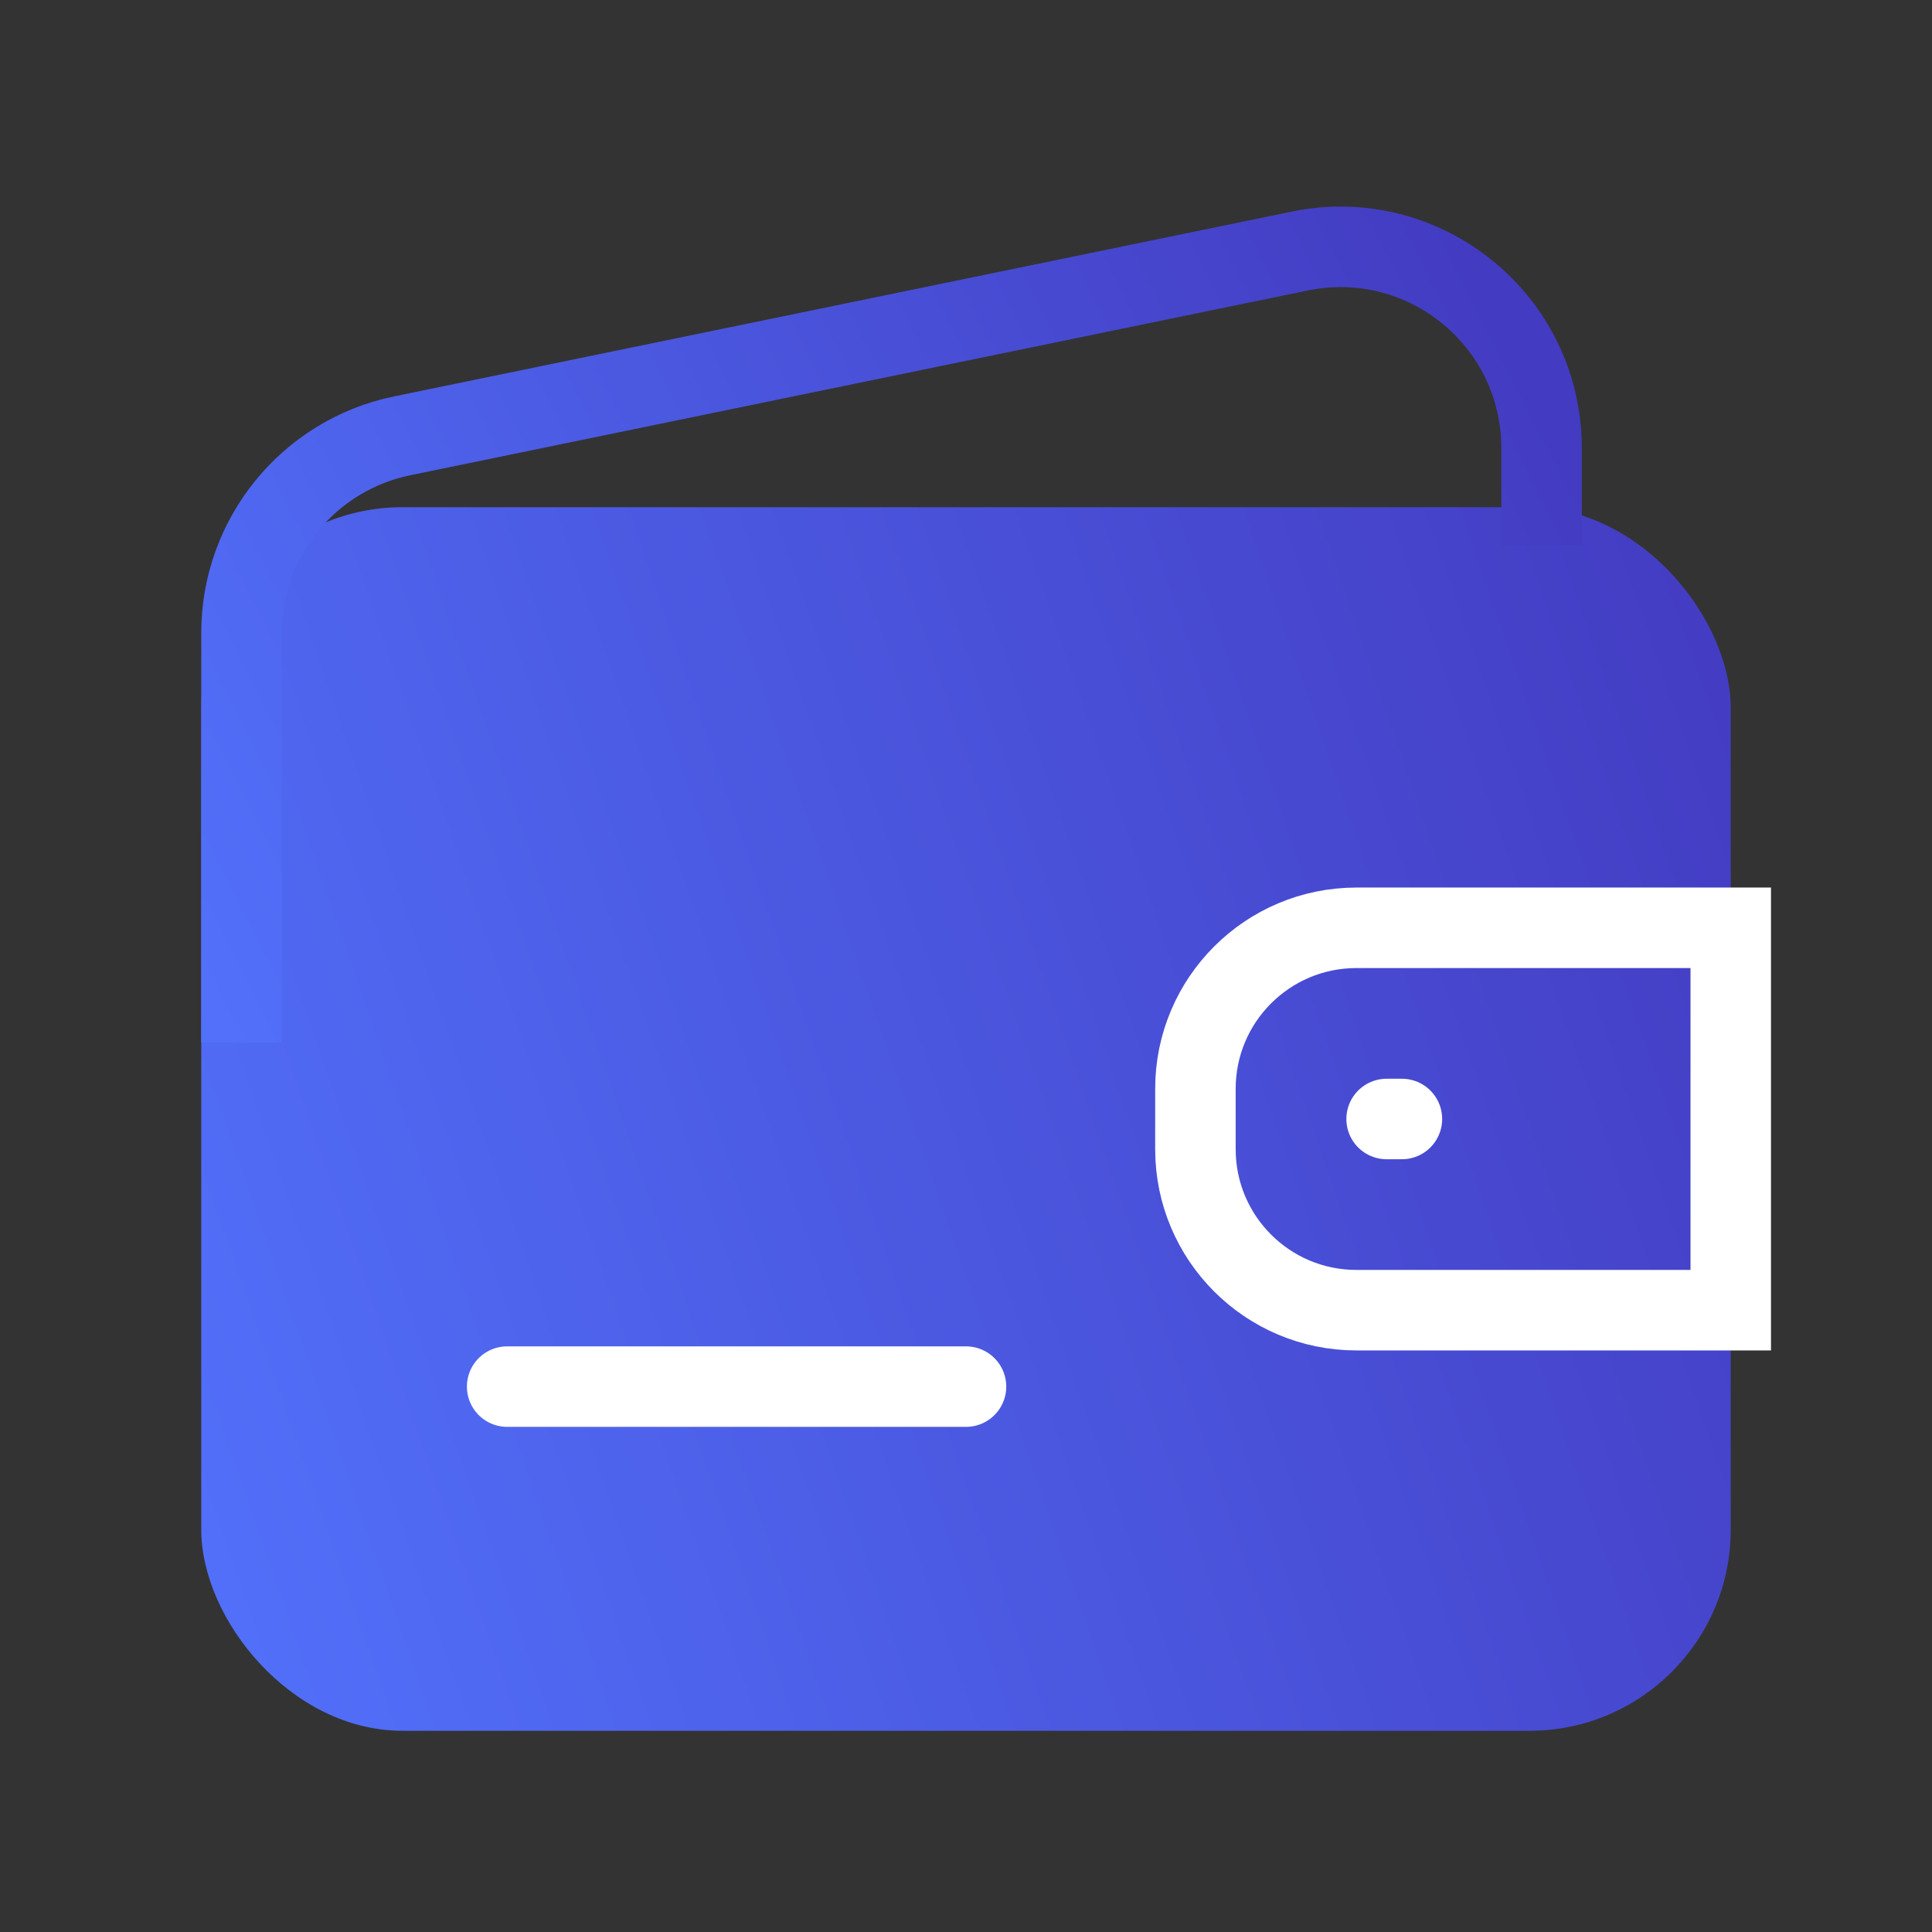 <svg width="48" height="48" viewBox="0 0 48 48" fill="none" xmlns="http://www.w3.org/2000/svg">
<rect x="0" y="0" width="48" height="48" fill="#333333" stroke="none"/>
<rect x="5" y="12.601" width="38" height="30.4" rx="5" fill="url(#paint0_linear_457_2414)"/>
<path d="M38.3 13.55V11.134C38.3 7.968 35.394 5.598 32.292 6.237L9.992 10.828C7.668 11.307 6 13.353 6 15.725L6 25.9" stroke="url(#paint1_linear_457_2414)" stroke-width="2"/>
<path d="M12.6 34.45H24" stroke="white" stroke-width="2" stroke-linecap="round" stroke-linejoin="round"/>
<path d="M29.7 27.051C29.7 24.842 31.491 23.051 33.7 23.051H43V32.551H33.7C31.491 32.551 29.7 30.76 29.7 28.551V27.051Z" stroke="white" stroke-width="2"/>
<path d="M34.45 27.801H34.83" stroke="white" stroke-width="2" stroke-linecap="round" stroke-linejoin="round"/>
<defs>
<linearGradient id="paint0_linear_457_2414" x1="43" y1="12.601" x2="-0.331" y2="27.604" gradientUnits="userSpaceOnUse">
<stop stop-color="#433BC1"/>
<stop offset="1" stop-color="#5271FB"/>
</linearGradient>
<linearGradient id="paint1_linear_457_2414" x1="38" y1="8" x2="4.5" y2="25" gradientUnits="userSpaceOnUse">
<stop stop-color="#433BC1"/>
<stop offset="1" stop-color="#5271FB"/>
</linearGradient>
</defs>
</svg>
